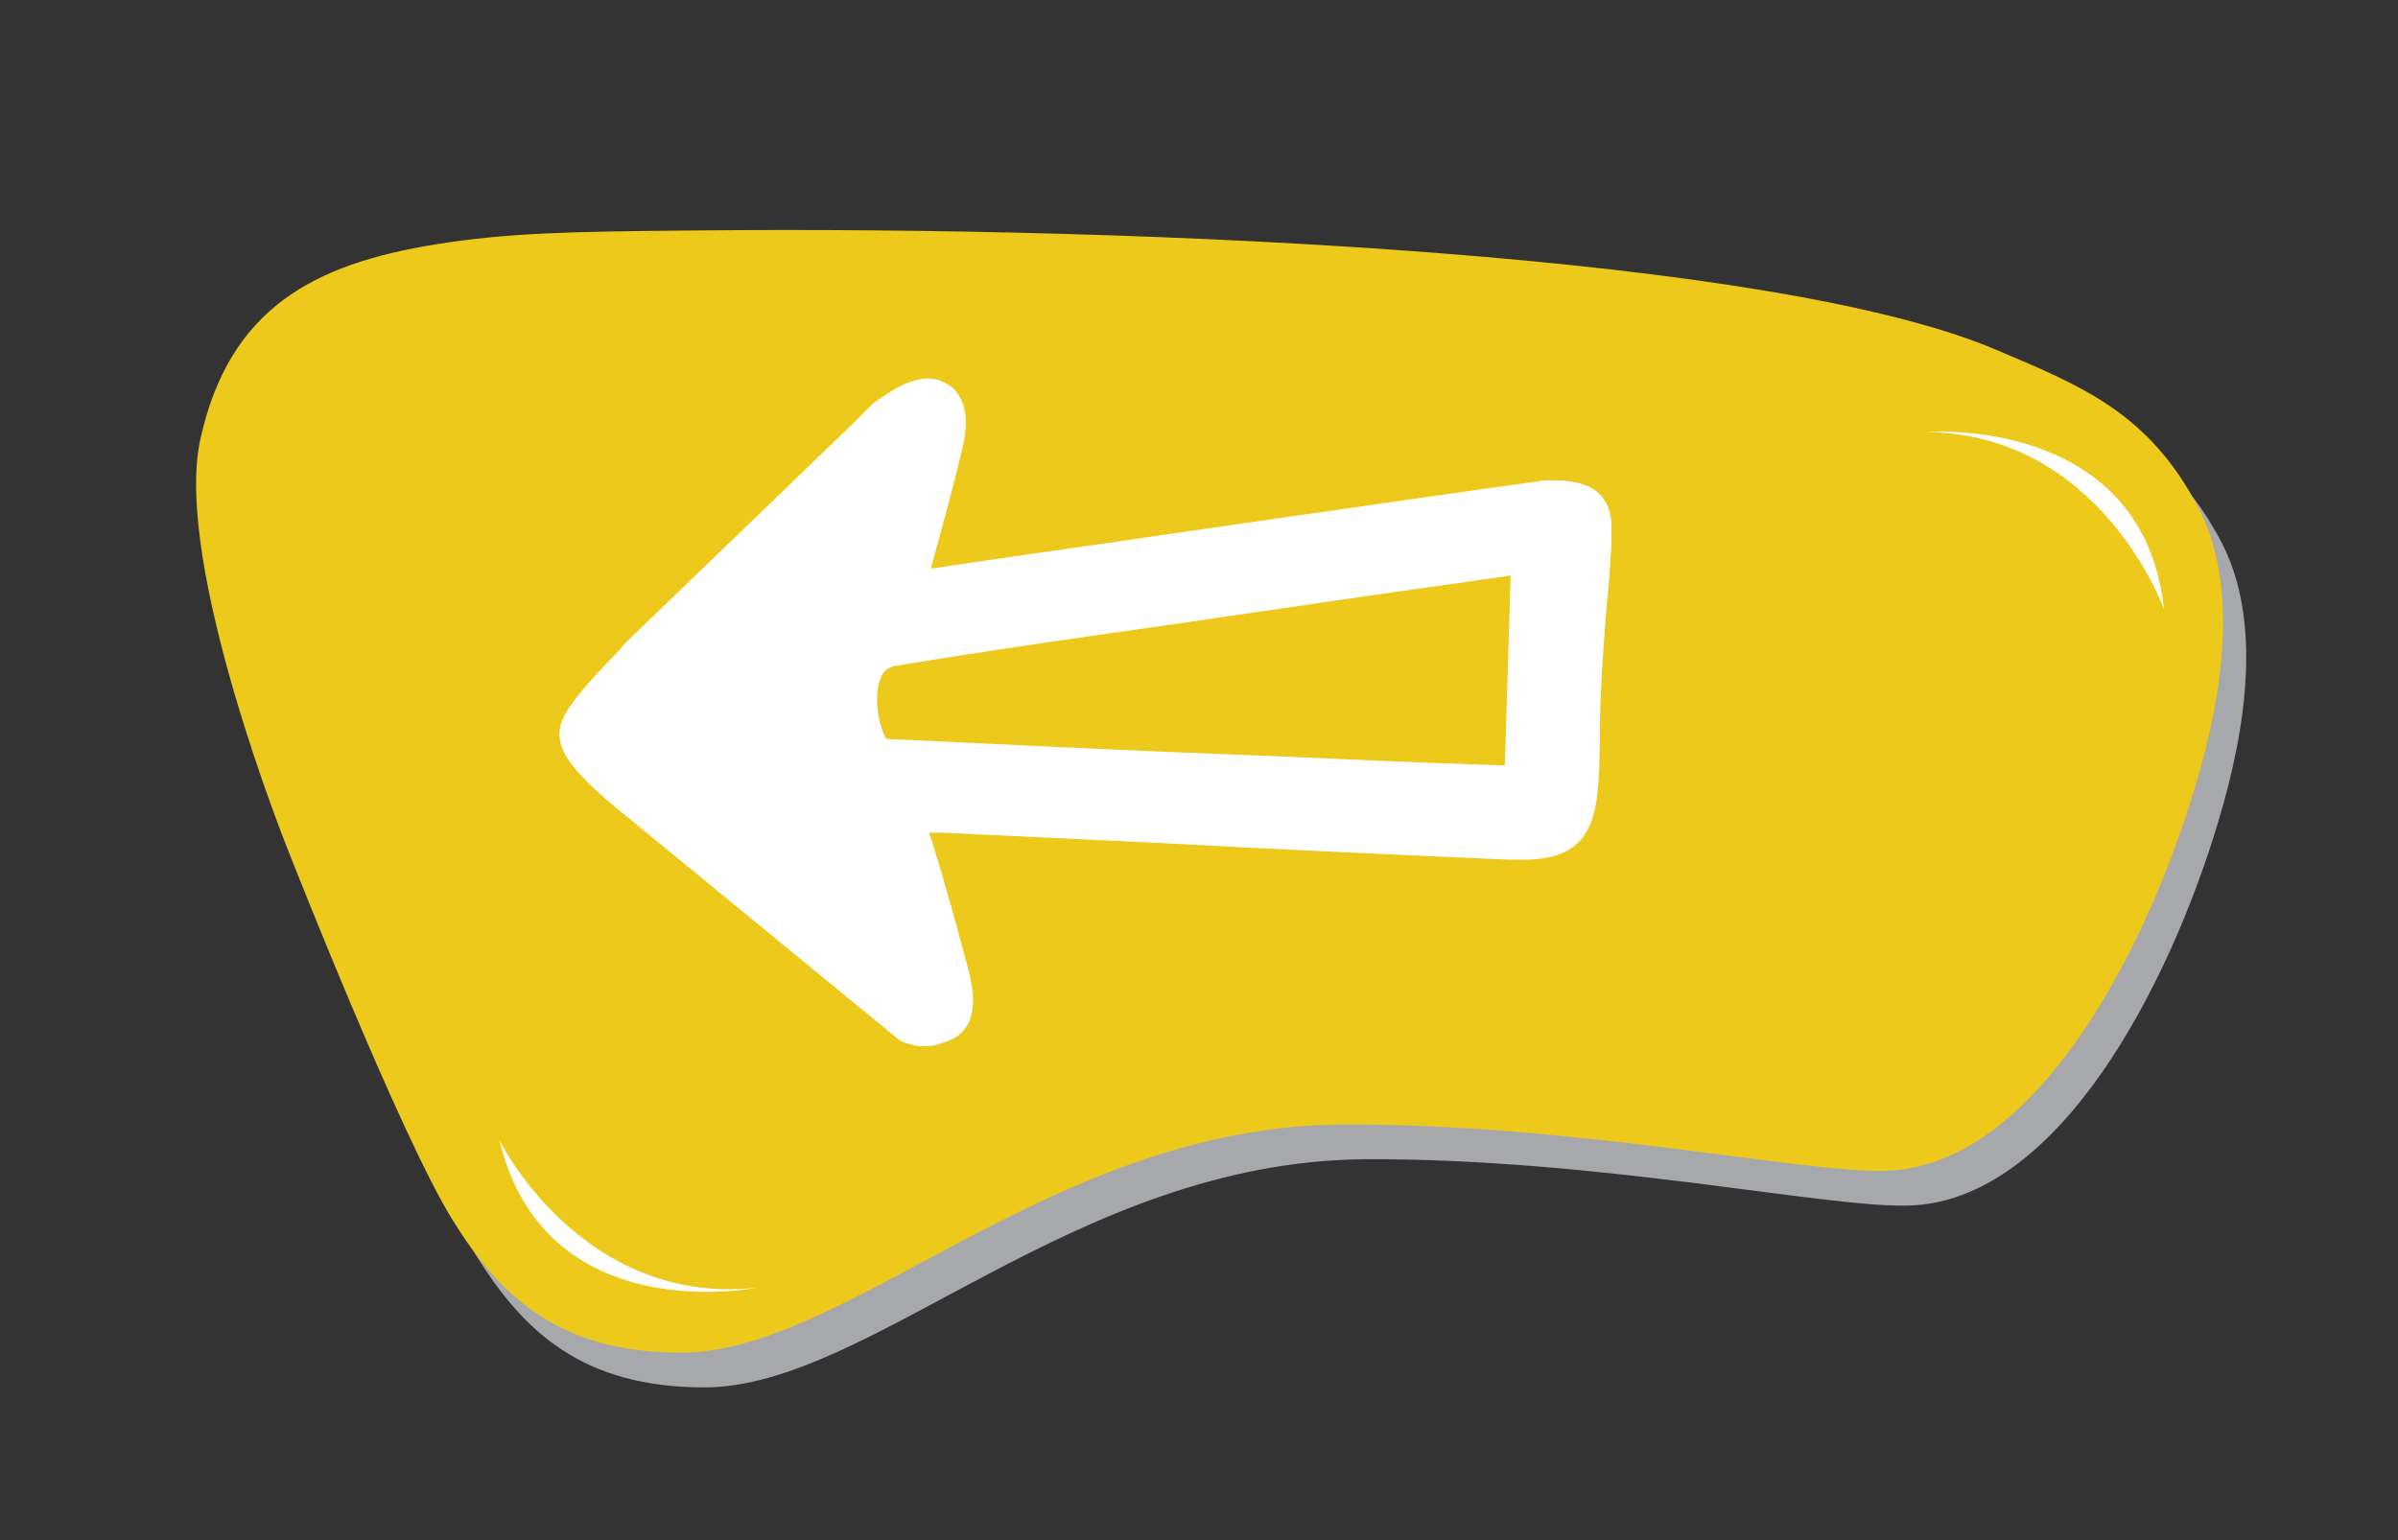 <?xml version="1.0" encoding="utf-8"?>
<!-- Generator: Adobe Illustrator 20.1.0, SVG Export Plug-In . SVG Version: 6.00 Build 0)  -->
<svg version="1.1" id="Layer_1" xmlns="http://www.w3.org/2000/svg" xmlns:xlink="http://www.w3.org/1999/xlink" x="0px" y="0px"
	 viewBox="0 0 207 133" style="enable-background:new 0 0 207 133;" xml:space="preserve">
<rect x="0" y="0" width="207" height="133" fill="#333333" stroke="none"/>
<style type="text/css">
	.st0{fill:#A7A8AC;}
	.st1{fill:#ECC91A;}
	.st2{fill:#FFFFFF;}
	.st3{fill-rule:evenodd;clip-rule:evenodd;fill:#FFFFFF;}
</style>
<g>
	<path class="st0" d="M19.3,40.9c2.5-11.3,9.8-15.1,20.3-16.8c6.3-1,11.4-1.1,22.3-1.2c40.8-0.4,93.4,2.2,112.4,10.3
		c7.3,3.1,13.2,5.4,17.5,13.7c3.4,6.6,2.2,15.7-0.3,24c-4.2,14.1-13.8,32.9-26.8,33.2c-7.1,0.2-26.8-4.1-46.9-4
		c-25.1,0.2-42.6,19.7-57,19.7c-10.5,0-15.6-4.8-19.7-11.4c-4.6-7.4-14.2-31.9-14.2-31.9S16.9,51.7,19.3,40.9z"/>
	<path class="st1" d="M17.3,37.9c2.5-11.3,9.8-15.1,20.3-16.8c6.3-1,11.4-1.1,22.3-1.2c40.8-0.4,93.4,2.2,112.4,10.3
		c7.3,3.1,13.2,5.4,17.5,13.7c3.4,6.6,2.2,15.7-0.3,24c-4.2,14.1-13.8,32.9-26.8,33.2c-7.1,0.2-26.8-4.1-46.9-4
		c-25.1,0.2-42.6,19.7-57,19.7c-10.5,0-15.6-4.8-19.7-11.4c-4.6-7.4-14.2-31.9-14.2-31.9S14.9,48.7,17.3,37.9z"/>
	<path class="st2" d="M166.3,37.3c0,0,18.7-1.5,20.5,15.3C186.8,52.6,181.4,37.5,166.3,37.3z"/>
	<path class="st2" d="M65.3,111.2c0,0-18.3,3.7-22.2-12.8C43.1,98.5,50.2,112.8,65.3,111.2z"/>
	<path class="st3" d="M78.7,90.2c-0.4-0.1-0.9-0.2-1.2-0.5L53,69.6c-3.8-3.2-4.6-4.7-4.7-6c-0.1-1.4,0.6-2.8,5.3-7.6l0.2-0.3
		c0,0,19.8-19.1,19.8-19.1c0.2-0.2,0.4-0.4,0.6-0.6c0.6-0.6,1.2-1.3,2.1-1.8l0.3-0.2c0.9-0.6,2-1.2,3.2-1.3c1-0.1,1.7,0.3,2.2,0.6
		c1.3,1,1.7,2.8,1.1,5.3c-0.8,3.4-1.7,6.7-2.7,10.3l0,0.2l4-0.6c5.4-0.8,10.6-1.5,15.9-2.3c3.5-0.5,6.9-1,10.4-1.5
		c7.1-1,14.5-2.1,21.8-3.1c0.2,0,0.3,0,0.5-0.1c1.6-0.1,4.4-0.1,5.5,1.7c0.7,1.1,0.6,2.2,0.6,3c0,0.2,0,0.3,0,0.5c0,0.1,0,0.2,0,0.3
		c-0.1,1.7-0.2,3.5-0.4,5.2c-0.3,3.8-0.6,7.7-0.6,11.5l0,0.4c-0.1,5.8-0.2,9.7-5.7,10.1c-1.3,0.1-2.8,0-5.1-0.1
		c-9-0.4-18-0.8-27-1.3c-6.3-0.3-12.7-0.6-19-0.9c-0.4,0-0.7,0-1.1,0c0.1,0.3,0.2,0.6,0.3,0.9c1,3.3,1.9,6.4,2.7,9.5
		c0.1,0.2,0.1,0.4,0.2,0.7c0.5,1.8,1.6,5.7-1.6,6.9c-0.6,0.2-1.1,0.4-1.5,0.4C79.4,90.4,79,90.3,78.7,90.2z M130.4,49.7l-3.5,0.5
		c-4.3,0.6-8.4,1.2-12.6,1.8c-3.9,0.6-7.7,1.1-11.6,1.7c-8.4,1.2-17,2.4-25.4,3.8c-0.5,0.1-1.1,0.3-1.4,1.4
		c-0.5,1.8,0.1,4.1,0.6,4.9c10.4,0.5,20.7,1,31.1,1.4c5.5,0.2,11.1,0.5,16.8,0.7l5.5,0.2L130.4,49.7z"/>
</g>
</svg>
